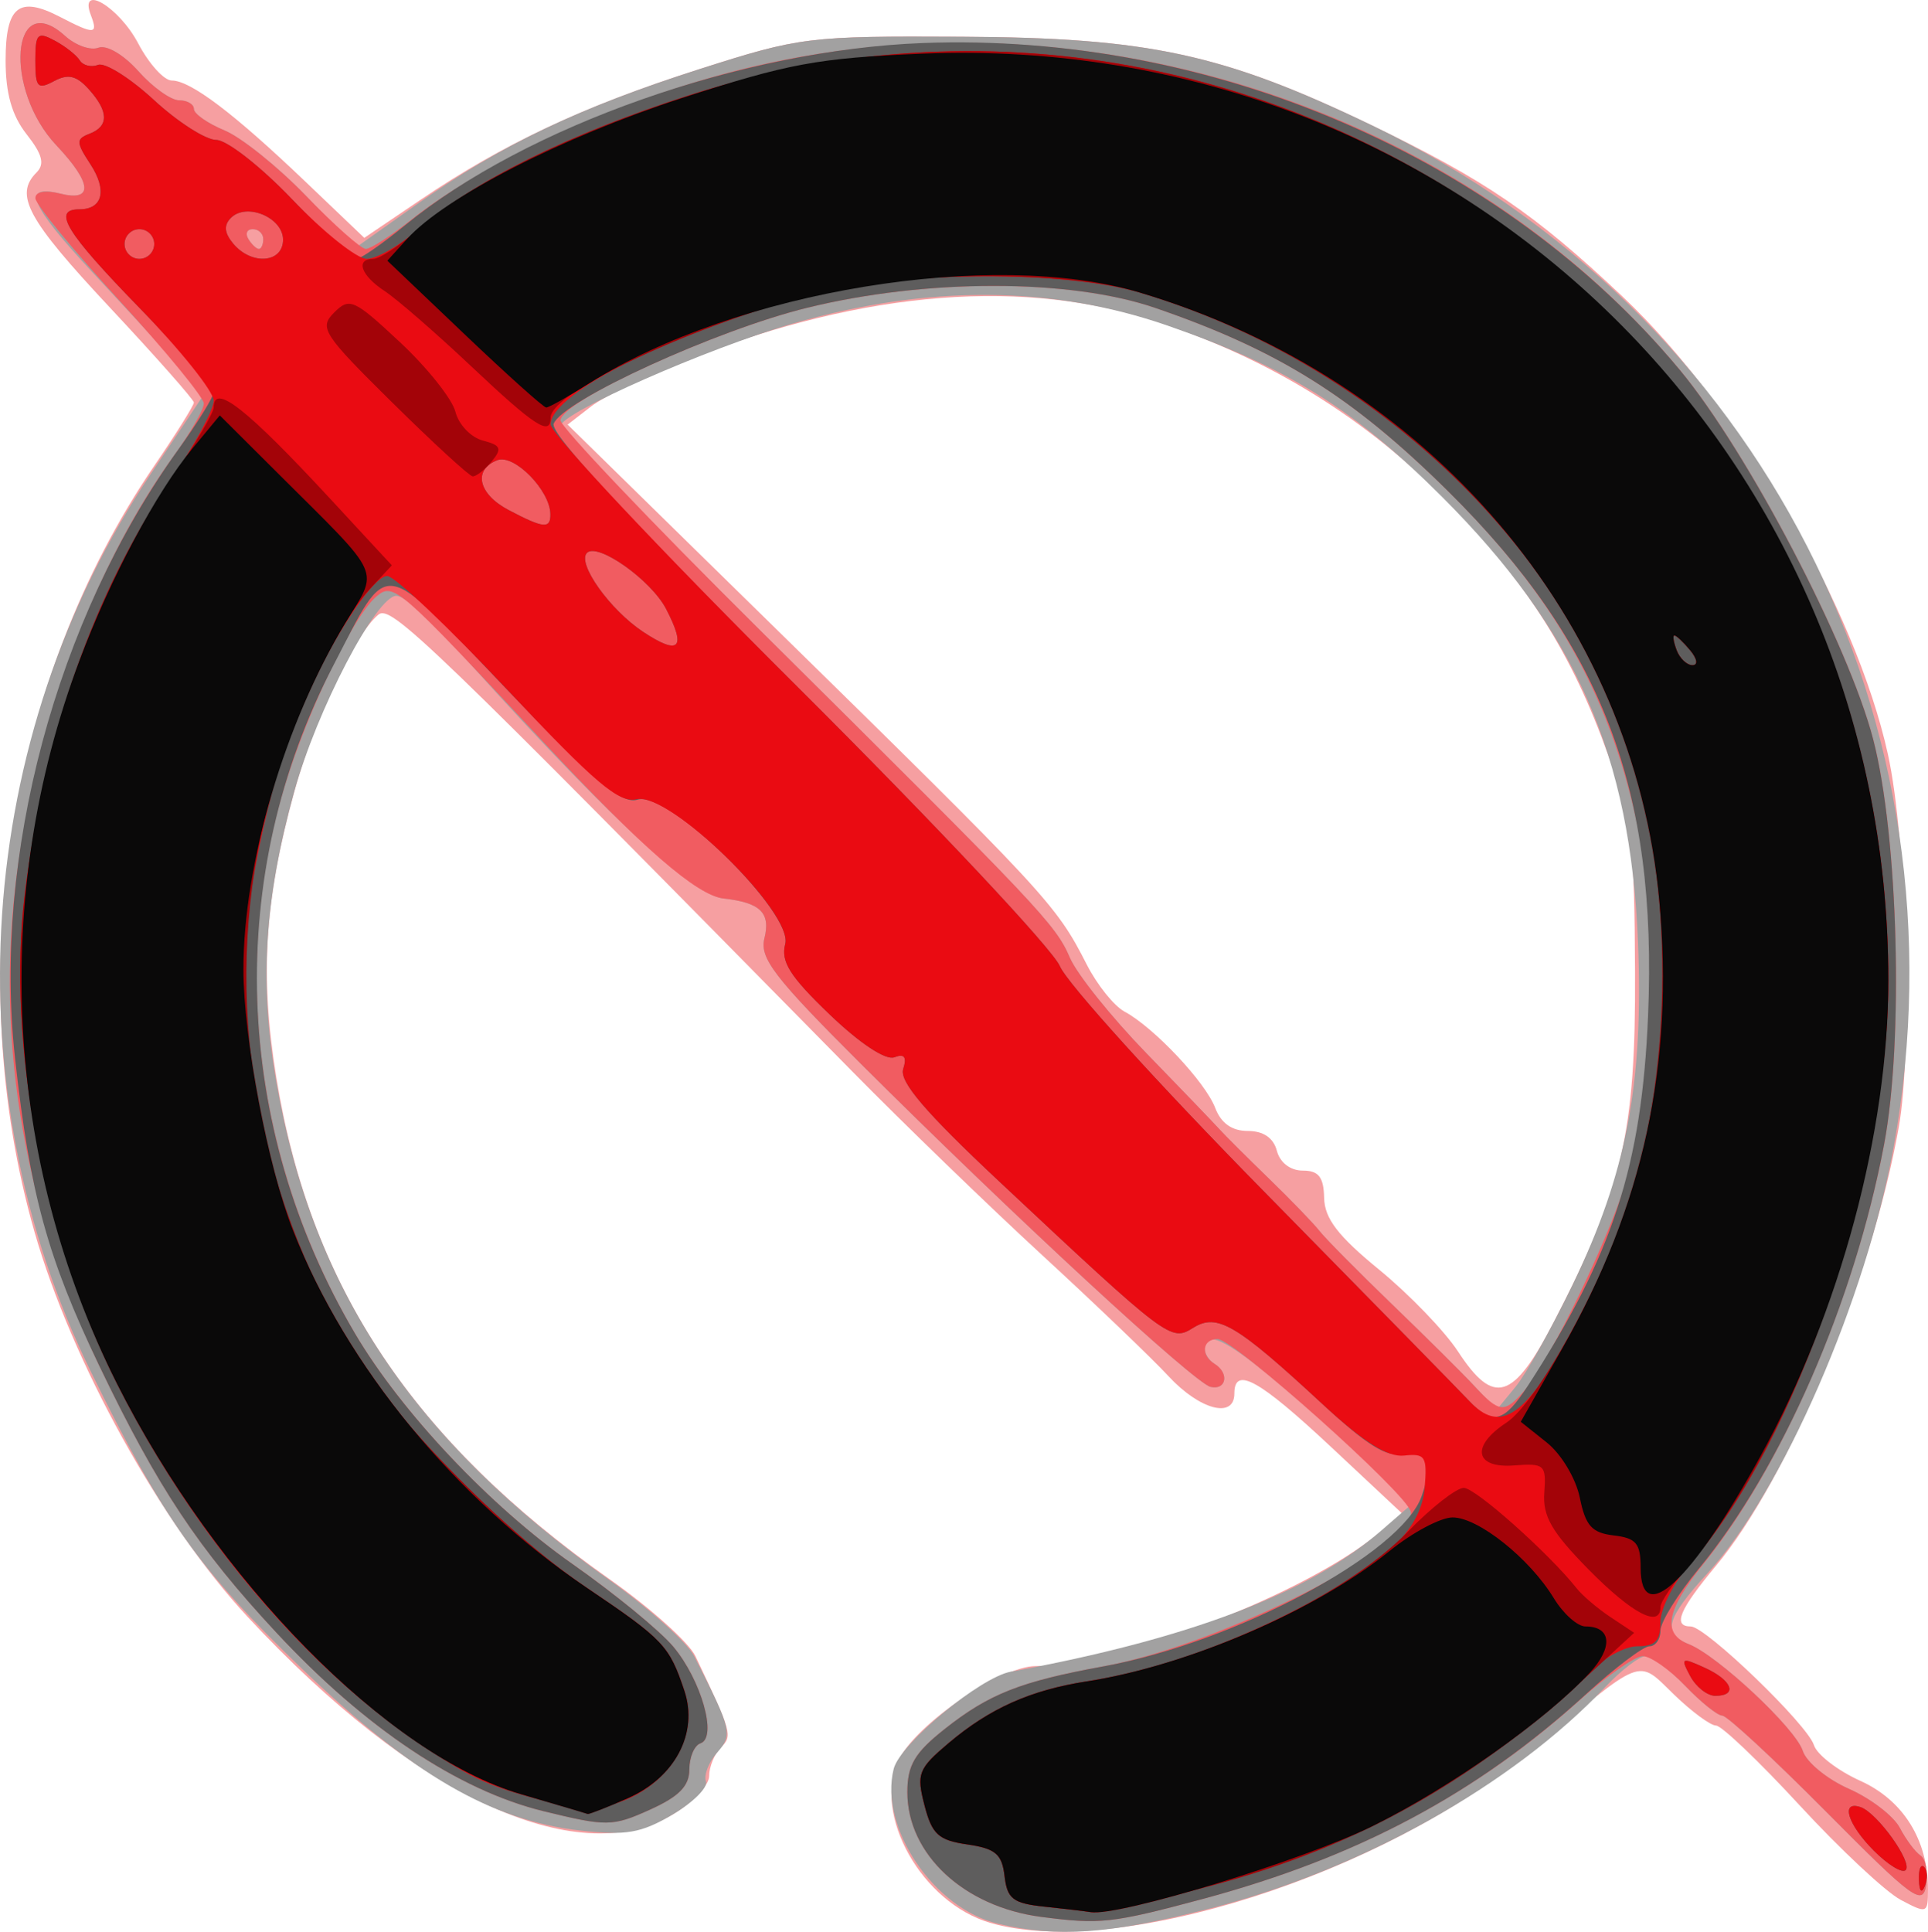 <?xml version="1.0" encoding="UTF-8" standalone="no"?>
<!-- Created with Inkscape (http://www.inkscape.org/) -->

<svg
   xmlns:dc="http://purl.org/dc/elements/1.1/"
   xmlns:cc="http://creativecommons.org/ns#"
   xmlns:rdf="http://www.w3.org/1999/02/22-rdf-syntax-ns#"
   xmlns:svg="http://www.w3.org/2000/svg"
   xmlns="http://www.w3.org/2000/svg"
   xmlns:sodipodi="http://sodipodi.sourceforge.net/DTD/sodipodi-0.dtd"
   xmlns:inkscape="http://www.inkscape.org/namespaces/inkscape"
   width="68.639mm"
   height="68.772mm"
   viewBox="0 0 243.208 243.679"
   id="svg2"
   version="1.1"
   inkscape:version="0.91 r13725"
   sodipodi:docname="logo.svg">
  <title
     id="title3928">LostTechInstitute</title>
  <defs
     id="defs4" />
  <sodipodi:namedview
     id="base"
     pagecolor="#ffffff"
     bordercolor="#666666"
     borderopacity="1.0"
     inkscape:pageopacity="0.0"
     inkscape:pageshadow="2"
     inkscape:zoom="1.979899"
     inkscape:cx="208.00703"
     inkscape:cy="127.74404"
     inkscape:document-units="px"
     inkscape:current-layer="layer1"
     showgrid="false"
     fit-margin-top="0"
     fit-margin-left="0"
     fit-margin-right="0"
     fit-margin-bottom="0"
     inkscape:window-width="1280"
     inkscape:window-height="697"
     inkscape:window-x="-8"
     inkscape:window-y="-8"
     inkscape:window-maximized="1" />
  <g
     inkscape:label="Layer 1"
     inkscape:groupmode="layer"
     id="layer1"
     transform="translate(-190.3,-432.611)">
    <g
       id="g3919">
      <path
         style="fill:#f69fa1"
         d="m 315.252,675.163 c -8.666,-2.514 -14.949,-13.673 -11.58,-20.565 2.213,-4.527 12.877,-11.833 17.272,-11.833 10.055,0 32.415,-8.447 42.287,-15.976 l 4.098,-3.125 -9.098,-8.515 c -9.124,-8.539 -12.223,-10.253 -12.223,-6.758 0,3.212 -4.368,2.06 -8.301,-2.188 -2.068,-2.234 -9.253,-9.118 -15.967,-15.298 -6.713,-6.179 -17.472,-16.586 -23.908,-23.125 -53.819,-54.686 -58.233,-58.94 -59.804,-57.636 -2.964,2.46 -8.073,13.19 -10.569,22.196 -3.785,13.657 -4.397,23.267 -2.305,36.164 4.279,26.381 17.156,45.765 42.059,63.312 5.132,3.616 10,7.981 10.817,9.7 4.607,9.686 4.701,10.026 3.202,11.525 -0.811,0.811 -1.475,2.432 -1.475,3.601 0,1.17 -2.105,3.369 -4.678,4.887 -12.139,7.162 -32.562,-2.374 -53.574,-25.016 -10.879,-11.723 -22.139,-32.069 -26.86,-48.534 -9.213,-32.134 -3.367,-69.537 15.096,-96.585 2.759,-4.042 5.016,-7.645 5.016,-8.006 0,-0.362 -4.781,-5.768 -10.625,-12.015 -10.406,-11.123 -12.058,-14.174 -9.214,-17.017 1.048,-1.048 0.726,-2.281 -1.25,-4.794 -1.868,-2.374 -2.661,-5.156 -2.661,-9.33 0,-6.832 1.682,-8.179 6.862,-5.491 4.34,2.251 4.828,2.228 3.901,-0.19 -1.577,-4.111 3.53,-1.083 5.962,3.534 1.356,2.575 3.262,4.682 4.235,4.682 2.366,0 7.82,4.125 16.84,12.737 l 7.449,7.112 7.063,-4.782 c 10.465,-7.086 20.575,-11.824 35.22,-16.506 12.687,-4.056 13.712,-4.183 33.093,-4.085 23.494,0.119 32.995,2.166 51.593,11.116 14.366,6.914 20.689,11.227 31.738,21.65 14.694,13.862 29.414,39.245 33.493,57.757 2.358,10.701 3.127,37.117 1.369,47.021 -3.396,19.129 -13.93,44.392 -23.076,55.338 -4.612,5.52 -5.491,7.641 -3.168,7.641 1.883,0 14.711,12.355 15.54,14.968 0.38,1.198 3.008,3.222 5.839,4.499 5.41,2.439 8.546,7.448 8.546,13.65 0,3.097 -0.108,3.14 -3.438,1.372 -1.891,-1.004 -7.621,-6.362 -12.734,-11.907 -5.113,-5.545 -9.868,-10.082 -10.565,-10.082 -0.698,0 -3.096,-1.771 -5.328,-3.935 -4.682,-4.538 -3.622,-4.954 -17.934,7.04 -18.74,15.704 -52.305,26.421 -68.256,21.793 z m 71.071,-75.836 c 8.668,-16.717 10.319,-23.828 10.229,-44.062 -0.072,-16.256 -0.417,-19.07 -3.349,-27.294 -4.624,-12.97 -10.239,-21.848 -20.32,-32.13 -10.154,-10.356 -22.127,-17.799 -36.25,-22.534 -16.927,-5.675 -37.072,-4.126 -59.341,4.563 -5.175,2.019 -10.754,4.712 -12.398,5.984 l -2.989,2.313 25.363,24.862 c 35.152,34.457 36.231,35.62 40.117,43.237 1.309,2.566 3.453,5.24 4.764,5.942 3.681,1.97 10.201,8.89 11.436,12.138 0.739,1.944 2.116,2.92 4.12,2.92 1.959,0 3.238,0.873 3.664,2.5 0.391,1.496 1.705,2.5 3.271,2.5 2.003,0 2.635,0.806 2.692,3.438 0.057,2.607 1.736,4.797 6.946,9.062 3.779,3.094 8.252,7.734 9.941,10.312 4.536,6.927 6.957,6.177 12.104,-3.75 z"
         id="path3656"
         inkscape:connector-curvature="0" />
      <path
         style="fill:#a2a1a1"
         d="m 316.219,675.273 c -8.137,-1.925 -15.039,-12.156 -13.185,-19.544 0.797,-3.176 10.901,-11.552 14.793,-12.265 22.368,-4.094 37.632,-9.9 46.669,-17.751 l 4.114,-3.574 -11.562,-10.312 c -10.714,-9.556 -14.791,-12.075 -14.791,-9.136 0,0.647 0.562,1.524 1.25,1.949 1.887,1.166 1.499,3.365 -0.512,2.904 -2.01,-0.461 -25.018,-21.717 -44.118,-40.76 -10.866,-10.833 -12.779,-13.319 -12.156,-15.801 0.813,-3.237 -0.506,-4.528 -5.144,-5.037 -4.088,-0.449 -16.444,-12.088 -34.894,-32.868 -2.594,-2.922 -5.467,-5.312 -6.385,-5.312 -2.52,0 -10.055,14.447 -12.887,24.71 -3.792,13.743 -4.425,24.251 -2.215,36.796 4.596,26.094 17.301,45.071 41.891,62.569 5.062,3.602 9.918,7.956 10.791,9.675 4.758,9.371 4.877,9.875 2.873,12.175 -1.054,1.21 -1.685,2.833 -1.402,3.608 0.283,0.774 -1.614,2.664 -4.216,4.199 -3.962,2.338 -5.849,2.664 -11.615,2.011 -11.26,-1.275 -21.21,-7.057 -35.118,-20.406 -12.893,-12.375 -17.572,-18.956 -26.638,-37.468 -17.656,-36.051 -14.735,-79.953 7.534,-113.223 l 6.754,-10.091 -3.458,-3.835 c -1.902,-2.109 -6.693,-7.304 -10.646,-11.544 -7.891,-8.464 -8.992,-11.15 -4.062,-9.913 4.229,1.061 4.047,-1.292 -0.47,-6.079 -6.701,-7.101 -5.683,-19.943 1.095,-13.81 1.324,1.198 3.214,1.868 4.201,1.49 1.03,-0.395 3.183,0.871 5.056,2.973 1.794,2.014 4.102,3.662 5.128,3.662 1.026,0 1.865,0.494 1.865,1.098 0,0.604 1.736,1.817 3.858,2.696 2.122,0.879 6.719,4.562 10.217,8.185 l 6.358,6.587 7.596,-5.386 c 10.559,-7.487 20.474,-12.235 35.753,-17.12 12.687,-4.056 13.712,-4.183 33.093,-4.085 23.555,0.119 32.989,2.163 51.812,11.222 48.978,23.573 75.376,75.227 65.76,128.676 -3.475,19.316 -14.068,43.625 -23.483,53.89 -5.271,5.746 -5.783,7.649 -2.414,8.963 3.651,1.424 13.505,10.643 14.402,13.473 0.449,1.417 3.065,3.568 5.813,4.78 2.748,1.212 5.641,3.428 6.428,4.924 0.787,1.496 1.959,3.064 2.604,3.486 0.645,0.421 0.966,2.109 0.713,3.75 -0.412,2.68 -1.689,1.743 -12.542,-9.204 -6.646,-6.703 -12.571,-12.188 -13.166,-12.188 -0.596,0 -2.7,-1.688 -4.676,-3.75 -1.976,-2.062 -4.226,-3.75 -5,-3.75 -0.774,0 -3.059,1.746 -5.079,3.881 -11.759,12.429 -30.95,23.151 -50.161,28.024 -12.429,3.153 -18.989,3.613 -26.424,1.855 z m 72.471,-80.634 c 6.776,-14.044 8.943,-25.392 8.236,-43.125 -0.943,-23.653 -7.845,-39.362 -24.701,-56.218 -11.062,-11.062 -19.647,-16.419 -34.641,-21.616 -14.6,-5.06 -30.28,-5.151 -47.205,-0.273 -10.79,3.109 -29.375,11.301 -29.368,12.944 0.002,0.434 11.342,12.039 25.2,25.789 35.438,35.161 37.223,37.048 39.052,41.283 0.898,2.081 5.23,7.487 9.626,12.015 4.396,4.527 8.555,8.856 9.243,9.619 0.688,0.763 3.5,3.568 6.25,6.233 2.75,2.665 5.618,5.634 6.374,6.598 0.755,0.964 4.875,5.127 9.154,9.252 4.279,4.125 8.996,8.805 10.482,10.399 l 2.701,2.899 2.386,-2.899 c 1.312,-1.595 4.557,-7.399 7.211,-12.899 z m -165.183,-131.875 c 0,-0.688 -0.596,-1.25 -1.324,-1.25 -0.728,0 -0.976,0.562 -0.551,1.25 0.425,0.688 1.021,1.25 1.324,1.25 0.303,0 0.551,-0.562 0.551,-1.25 z"
         id="path3654"
         inkscape:connector-curvature="0" />
      <path
         style="fill:#f15c61"
         d="m 321.633,674.401 c -9.741,-1.268 -16.875,-7.914 -16.875,-15.72 0,-3.416 0.919,-4.977 4.688,-7.964 5.599,-4.438 9.59,-6.014 20.049,-7.917 14.627,-2.662 39.709,-15.296 38.762,-19.524 -0.51,-2.276 -22.324,-21.762 -24.362,-21.762 -1.928,0 -2.177,2.018 -0.386,3.125 1.887,1.166 1.499,3.365 -0.512,2.904 -2.01,-0.461 -25.018,-21.717 -44.118,-40.76 -10.866,-10.833 -12.779,-13.319 -12.156,-15.801 0.813,-3.237 -0.506,-4.528 -5.144,-5.037 -3.369,-0.37 -10.266,-6.361 -22.842,-19.844 -18.328,-19.649 -18.788,-20.05 -20.948,-18.258 -2.829,2.348 -8.565,14.159 -11.505,23.691 -6.963,22.571 -3.732,48.025 8.792,69.265 5.869,9.954 17.048,21.806 27.439,29.091 5.297,3.713 11.015,8.397 12.707,10.408 3.55,4.219 5.601,11.487 3.445,12.206 -0.774,0.258 -1.407,1.743 -1.407,3.3 0,2.092 -1.301,3.418 -4.985,5.079 -4.719,2.128 -5.438,2.137 -13.438,0.177 -10.724,-2.628 -22.482,-10.489 -33.655,-22.502 -9.89,-10.633 -15.002,-18.334 -22.372,-33.705 -9.873,-20.59 -13.348,-42.663 -10.089,-64.1 2.888,-19.001 10.022,-37.549 19.445,-50.556 2.115,-2.919 3.845,-5.927 3.845,-6.683 0,-0.757 -4.781,-6.588 -10.625,-12.959 -5.844,-6.37 -10.625,-12.197 -10.625,-12.947 0,-0.831 1.221,-1.058 3.125,-0.58 4.229,1.061 4.047,-1.292 -0.47,-6.079 -6.701,-7.101 -5.683,-19.943 1.095,-13.81 1.324,1.198 3.214,1.868 4.201,1.49 1.03,-0.395 3.183,0.871 5.056,2.973 1.794,2.014 4.102,3.662 5.128,3.662 1.026,0 1.865,0.494 1.865,1.098 0,0.604 1.736,1.817 3.858,2.696 2.122,0.879 6.759,4.603 10.305,8.277 3.546,3.673 6.932,6.679 7.524,6.679 0.593,0 3.173,-1.66 5.734,-3.688 8.228,-6.516 22.837,-13.51 36.953,-17.69 43.812,-12.972 94.267,2.043 123.054,36.62 8.555,10.276 21.306,34.631 24.414,46.632 3.163,12.215 3.854,37.975 1.37,51.09 -3.663,19.34 -12.742,40.424 -22.766,52.87 -4.722,5.863 -5.275,8.824 -1.896,10.142 3.651,1.424 13.505,10.643 14.402,13.473 0.449,1.417 3.065,3.568 5.813,4.78 2.748,1.212 5.641,3.428 6.428,4.924 0.787,1.496 1.959,3.064 2.604,3.486 0.645,0.421 0.966,2.109 0.713,3.75 -0.412,2.68 -1.689,1.743 -12.542,-9.204 -6.646,-6.703 -12.571,-12.188 -13.166,-12.188 -0.596,0 -2.7,-1.688 -4.676,-3.75 -1.976,-2.062 -4.389,-3.75 -5.363,-3.75 -0.973,0 -4.524,2.477 -7.891,5.503 -13.416,12.062 -28.471,19.995 -47.747,25.159 -11.324,3.034 -12.793,3.195 -20.25,2.224 z m 60.908,-66.325 c 2.837,-3.232 9.26,-16.118 12.305,-24.688 3.832,-10.785 4.754,-34.345 1.854,-47.38 -3.613,-16.239 -10.568,-28.393 -23.688,-41.397 -12.045,-11.938 -21.478,-17.844 -37.004,-23.168 -10.754,-3.687 -28.867,-3.692 -43.88,-0.011 -11.425,2.801 -31.122,11.792 -31.117,14.204 0.002,0.826 11.342,12.752 25.2,26.502 35.438,35.161 37.223,37.048 39.052,41.283 0.898,2.081 5.23,7.487 9.626,12.015 4.396,4.527 8.555,8.856 9.243,9.619 0.688,0.763 3.5,3.568 6.25,6.233 2.75,2.665 5.618,5.634 6.374,6.598 0.755,0.964 4.875,5.127 9.154,9.252 4.279,4.125 8.953,8.766 10.387,10.312 3.137,3.386 3.765,3.448 6.244,0.625 z m -159.033,-145.312 c 0,-0.688 -0.596,-1.25 -1.324,-1.25 -0.728,0 -0.976,0.562 -0.551,1.25 0.425,0.688 1.021,1.25 1.324,1.25 0.303,0 0.551,-0.562 0.551,-1.25 z"
         id="path3652"
         inkscape:connector-curvature="0" />
      <path
         style="fill:#5e5d5d"
         d="m 321.633,674.401 c -9.741,-1.268 -16.875,-7.914 -16.875,-15.72 0,-3.416 0.919,-4.977 4.688,-7.964 5.599,-4.438 9.59,-6.014 20.049,-7.917 16.655,-3.031 37.625,-14.253 40.145,-21.482 1.61,-4.619 0.762,-6.426 -2.527,-5.383 -1.81,0.574 -4.387,-1.034 -10.032,-6.26 -10.875,-10.069 -13.248,-11.465 -16.274,-9.575 -2.817,1.759 -3.092,1.551 -24.467,-18.475 -9.306,-8.719 -12.606,-12.581 -12.106,-14.166 0.485,-1.538 0.157,-1.976 -1.117,-1.487 -1.082,0.415 -4.348,-1.746 -8.152,-5.394 -5.02,-4.813 -6.194,-6.673 -5.614,-8.893 1.025,-3.918 -14.81,-19.418 -18.606,-18.213 -2.001,0.635 -5.285,-2.135 -16.628,-14.021 -16.061,-16.83 -14.623,-16.636 -21.747,-2.937 -13.778,26.497 -12.766,58.048 2.704,84.286 5.869,9.954 17.048,21.806 27.439,29.091 5.297,3.713 11.015,8.397 12.707,10.408 3.55,4.219 5.601,11.487 3.445,12.206 -0.774,0.258 -1.407,1.743 -1.407,3.3 0,2.092 -1.301,3.418 -4.985,5.079 -4.719,2.128 -5.438,2.137 -13.438,0.177 -10.724,-2.628 -22.482,-10.489 -33.655,-22.502 -9.89,-10.633 -15.002,-18.334 -22.372,-33.705 -6.526,-13.609 -8.728,-21.651 -10.609,-38.738 -2.813,-25.552 5.165,-55.333 20.565,-76.768 2.472,-3.441 4.494,-6.711 4.494,-7.267 0,-0.556 -4.219,-5.346 -9.375,-10.645 -9.297,-9.553 -11.045,-12.421 -7.574,-12.421 2.958,0 3.545,-2.41 1.388,-5.702 -1.807,-2.757 -1.818,-3.172 -0.108,-3.829 2.472,-0.948 2.434,-2.828 -0.114,-5.643 -1.546,-1.708 -2.593,-1.946 -4.375,-0.992 -2.054,1.099 -2.343,0.78 -2.343,-2.584 0,-3.414 0.268,-3.694 2.43,-2.537 1.337,0.715 2.761,1.836 3.165,2.489 0.404,0.654 1.448,0.915 2.32,0.58 0.872,-0.335 4.041,1.659 7.043,4.43 3.001,2.771 6.543,5.038 7.871,5.038 1.328,0 5.635,3.375 9.573,7.5 3.937,4.125 7.585,7.5 8.105,7.5 0.521,0 3.291,-1.918 6.157,-4.263 15.287,-12.508 42.529,-22.094 65.252,-22.963 36.5,-1.395 73.232,14.457 95.512,41.219 8.555,10.276 21.306,34.631 24.414,46.632 3.163,12.215 3.854,37.975 1.37,51.09 -3.773,19.919 -12.928,40.874 -23.376,53.509 -2.66,3.217 -4.837,6.733 -4.837,7.812 0,1.08 -0.624,1.963 -1.387,1.963 -0.763,0 -4.366,2.723 -8.007,6.05 -13.726,12.545 -28.814,20.594 -48.481,25.863 -11.324,3.034 -12.793,3.195 -20.25,2.224 z m 61.377,-66.958 c 10.733,-16.566 14.387,-27.803 15.184,-46.701 1.204,-28.534 -5.797,-46.918 -25.182,-66.131 -12.045,-11.938 -21.478,-17.844 -37.004,-23.168 -10.754,-3.687 -28.867,-3.692 -43.88,-0.011 -11.463,2.81 -30.853,11.679 -31.985,14.629 -0.477,1.242 9.631,12.15 30.752,33.185 17.304,17.234 32.201,33.091 33.103,35.238 0.903,2.147 12.427,14.872 25.609,28.278 13.182,13.406 24.895,25.359 26.028,26.562 2.924,3.105 4.383,2.732 7.374,-1.884 z M 274.324,509.411 c -1.901,-3.648 -8.635,-8.412 -9.983,-7.064 -1.295,1.295 2.883,7.175 7.073,9.954 4.583,3.039 5.516,2.112 2.91,-2.89 z m -14.594,-11.96 c -0.053,-3.009 -4.577,-7.607 -6.687,-6.797 -3.112,1.194 -2.426,4.267 1.403,6.284 4.432,2.334 5.319,2.421 5.285,0.513 z m -49.972,-34.062 c 0,-1.031 -0.844,-1.875 -1.875,-1.875 -1.031,0 -1.875,0.844 -1.875,1.875 0,1.031 0.844,1.875 1.875,1.875 1.031,0 1.875,-0.844 1.875,-1.875 z m 16.25,-0.541 c 0,-2.793 -4.606,-4.728 -6.573,-2.761 -0.928,0.928 -0.845,1.895 0.279,3.249 2.303,2.774 6.294,2.465 6.294,-0.488 z m 206.349,206.895 c -0.054,-1.318 0.241,-2.056 0.657,-1.641 0.415,0.415 0.46,1.493 0.099,2.396 -0.399,0.997 -0.695,0.701 -0.755,-0.755 z m -5.648,-3.665 c -3.336,-3.336 -4.281,-6.383 -1.714,-5.527 2.106,0.702 6.627,7.016 5.693,7.95 -0.428,0.428 -2.218,-0.662 -3.979,-2.423 z m -23.196,-22.055 c -1.241,-2.318 -1.114,-2.391 1.831,-1.049 3.476,1.584 4.213,3.54 1.333,3.54 -1.007,0 -2.431,-1.121 -3.164,-2.491 z"
         id="path3650"
         inkscape:connector-curvature="0" />
      <path
         style="fill:#ea0b12"
         d="m 322.021,673.108 c -3.93,-0.414 -4.669,-0.983 -5,-3.852 -0.321,-2.778 -1.141,-3.476 -4.688,-3.992 -3.657,-0.532 -4.466,-1.271 -5.416,-4.948 -1.026,-3.975 -0.781,-4.606 3.05,-7.842 5.191,-4.385 10.331,-6.681 17.418,-7.78 8.141,-1.262 16.987,-4.27 26.123,-8.882 11.373,-5.742 16.052,-10.149 16.507,-15.548 0.332,-3.941 0.076,-4.343 -2.58,-4.053 -2.098,0.229 -5.111,-1.681 -10.45,-6.624 -10.777,-9.977 -13.158,-11.374 -16.179,-9.487 -2.817,1.759 -3.092,1.551 -24.467,-18.475 -9.306,-8.719 -12.606,-12.581 -12.106,-14.166 0.485,-1.538 0.157,-1.976 -1.117,-1.487 -1.082,0.415 -4.348,-1.746 -8.152,-5.394 -5.02,-4.813 -6.194,-6.673 -5.614,-8.893 1.036,-3.962 -14.659,-19.253 -18.748,-18.266 -2.211,0.534 -5.248,-2.036 -16.248,-13.749 -7.441,-7.923 -14.283,-14.406 -15.205,-14.406 -1.938,0 -7.702,9.058 -11.534,18.125 -3.297,7.8 -6.608,23.595 -6.605,31.51 0.002,8.607 3.087,24.867 6.236,32.865 6.781,17.229 20.521,33.943 37.114,45.148 9.662,6.525 10.374,7.277 12.274,12.977 2.765,8.296 -6.463,16.721 -15.743,14.372 -8.96,-2.269 -10.717,-3.041 -17.839,-7.843 -14.518,-9.788 -28.581,-26.554 -38.014,-45.32 -9.255,-18.412 -13.889,-42.969 -11.624,-61.599 2.466,-20.28 8.809,-38.297 18.434,-52.355 2.976,-4.347 5.411,-8.843 5.411,-9.99 0,-1.147 -4.219,-6.421 -9.375,-11.719 -9.297,-9.553 -11.045,-12.421 -7.574,-12.421 2.958,0 3.545,-2.41 1.388,-5.702 -1.807,-2.757 -1.818,-3.172 -0.108,-3.829 2.472,-0.948 2.434,-2.828 -0.114,-5.643 -1.546,-1.708 -2.593,-1.946 -4.375,-0.992 -2.054,1.099 -2.343,0.78 -2.343,-2.584 0,-3.414 0.268,-3.694 2.43,-2.537 1.337,0.715 2.761,1.836 3.165,2.489 0.404,0.654 1.448,0.915 2.32,0.58 0.872,-0.335 4.041,1.659 7.043,4.43 3.001,2.771 6.543,5.038 7.871,5.038 1.328,0 5.635,3.375 9.573,7.5 3.937,4.125 8.168,7.5 9.401,7.5 1.233,0 4.112,-1.642 6.397,-3.648 6.924,-6.079 19.154,-12.137 34.3,-16.991 74.8,-23.969 151.262,32.484 151.248,111.667 -0.004,24.417 -11.444,58.101 -24.961,73.495 -2.083,2.373 -3.788,5.701 -3.788,7.395 0,2.392 -0.65,3.082 -2.907,3.082 -1.599,0 -4.271,1.469 -5.938,3.264 -5.661,6.097 -17.557,14.508 -27.453,19.409 -8.68,4.299 -32.047,11.442 -35.549,10.867 -0.703,-0.116 -3.354,-0.429 -5.89,-0.696 z m 65.669,-70.936 c 9.938,-17.625 13.774,-35.553 11.939,-55.794 -3.242,-35.751 -29.01,-65.96 -65.571,-76.872 -9.317,-2.781 -29.444,-2.72 -40.738,0.123 -16.862,4.244 -33.562,12.46 -33.562,16.512 0,1.153 14.085,16.123 31.3,33.269 17.215,17.145 32.038,32.93 32.941,35.076 0.903,2.147 12.427,14.872 25.609,28.278 13.182,13.406 24.919,25.382 26.082,26.614 3.71,3.929 6.752,2.103 12.001,-7.206 z m 15.817,-87.533 c -0.856,-1.031 -1.751,-1.875 -1.989,-1.875 -0.238,0 -0.109,0.844 0.287,1.875 0.396,1.031 1.291,1.875 1.989,1.875 0.732,0 0.61,-0.794 -0.287,-1.875 z m -129.184,-5.228 c -1.901,-3.648 -8.635,-8.412 -9.983,-7.064 -1.295,1.295 2.883,7.175 7.073,9.954 4.583,3.039 5.516,2.112 2.91,-2.89 z m -14.594,-11.96 c -0.053,-3.009 -4.577,-7.607 -6.687,-6.797 -3.112,1.194 -2.426,4.267 1.403,6.284 4.432,2.334 5.319,2.421 5.285,0.513 z m -49.972,-34.062 c 0,-1.031 -0.844,-1.875 -1.875,-1.875 -1.031,0 -1.875,0.844 -1.875,1.875 0,1.031 0.844,1.875 1.875,1.875 1.031,0 1.875,-0.844 1.875,-1.875 z m 16.25,-0.541 c 0,-2.793 -4.606,-4.728 -6.573,-2.761 -0.928,0.928 -0.845,1.895 0.279,3.249 2.303,2.774 6.294,2.465 6.294,-0.488 z m 206.349,206.895 c -0.054,-1.318 0.241,-2.056 0.657,-1.641 0.415,0.415 0.46,1.493 0.099,2.396 -0.399,0.997 -0.695,0.701 -0.755,-0.755 z m -5.648,-3.665 c -3.336,-3.336 -4.281,-6.383 -1.714,-5.527 2.106,0.702 6.627,7.016 5.693,7.95 -0.428,0.428 -2.218,-0.662 -3.979,-2.423 z m -23.196,-22.055 c -1.241,-2.318 -1.114,-2.391 1.831,-1.049 3.476,1.584 4.213,3.54 1.333,3.54 -1.007,0 -2.431,-1.121 -3.164,-2.491 z"
         id="path3648"
         inkscape:connector-curvature="0" />
      <path
         style="fill:#a30308"
         d="m 322.021,673.108 c -3.93,-0.414 -4.669,-0.983 -5,-3.852 -0.321,-2.778 -1.141,-3.476 -4.688,-3.992 -3.657,-0.532 -4.466,-1.271 -5.416,-4.948 -1.026,-3.975 -0.781,-4.606 3.05,-7.842 5.191,-4.385 10.331,-6.681 17.418,-7.78 14.503,-2.248 32.49,-10.632 40.507,-18.882 2.966,-3.052 6.146,-5.539 7.066,-5.527 1.485,0.019 10.735,8.257 14.244,12.687 0.726,0.917 2.651,2.55 4.278,3.63 l 2.958,1.963 -5.893,5.432 c -15.163,13.976 -29.92,22.043 -49.344,26.97 -6.607,1.676 -12.587,2.953 -13.291,2.837 -0.703,-0.116 -3.354,-0.429 -5.89,-0.696 z m -59.139,-12.166 c -0.688,-0.206 -3.781,-1.115 -6.875,-2.02 -16.788,-4.911 -38.472,-26.958 -50.971,-51.824 -9.255,-18.412 -13.889,-42.969 -11.624,-61.599 2.466,-20.28 8.809,-38.297 18.434,-52.355 2.976,-4.347 5.411,-8.461 5.411,-9.142 0,-3.126 4.149,0.127 14.703,11.527 l 7.767,8.39 -2.878,3.106 c -4.02,4.337 -10.285,17.606 -12.683,26.862 -5.837,22.525 -2.444,46.405 9.58,67.42 5.414,9.462 19.771,24.285 30.613,31.607 9.662,6.525 10.374,7.277 12.274,12.977 1.781,5.344 -1.191,10.95 -7.196,13.574 -2.583,1.128 -4.833,2.007 -5,1.953 -0.167,-0.054 -0.866,-0.267 -1.554,-0.473 z m 127.801,-30.373 c -4.646,-4.717 -5.798,-6.718 -5.578,-9.688 0.259,-3.503 0.017,-3.723 -3.785,-3.426 -5,0.391 -5.518,-2.431 -0.991,-5.397 3.822,-2.505 11.979,-17.248 15.516,-28.045 5.484,-16.741 5.537,-40.188 0.129,-56.449 -8.975,-26.984 -32.868,-49.389 -61.916,-58.059 -9.317,-2.781 -29.444,-2.72 -40.738,0.123 -15.067,3.792 -33.562,12.417 -33.562,15.651 0,2.398 -1.961,1.133 -10,-6.447 -4.469,-4.214 -9.391,-8.493 -10.938,-9.509 -2.996,-1.968 -3.725,-4.06 -1.415,-4.06 0.769,0 3.267,-1.642 5.553,-3.648 6.924,-6.079 19.154,-12.137 34.3,-16.991 74.8,-23.969 151.262,32.484 151.248,111.667 -0.004,24.417 -11.444,58.101 -24.961,73.495 -2.083,2.373 -3.788,4.857 -3.788,5.52 0,2.721 -3.556,0.864 -9.074,-4.738 z m 12.824,-115.93 c -0.856,-1.031 -1.751,-1.875 -1.989,-1.875 -0.238,0 -0.109,0.844 0.287,1.875 0.396,1.031 1.291,1.875 1.989,1.875 0.732,0 0.61,-0.794 -0.287,-1.875 z M 239.758,483.363 c -8.734,-8.627 -9.233,-9.402 -7.3,-11.335 1.933,-1.933 2.501,-1.676 8.316,3.764 3.433,3.211 6.571,7.151 6.974,8.756 0.403,1.605 1.956,3.238 3.452,3.629 2.297,0.601 2.47,1.012 1.111,2.649 -0.885,1.066 -1.962,1.906 -2.393,1.868 -0.431,-0.039 -5.003,-4.238 -10.159,-9.331 z"
         id="path3646"
         inkscape:connector-curvature="0" />
      <path
         style="fill:#0a0909"
         d="m 322.021,673.108 c -3.93,-0.414 -4.669,-0.983 -5,-3.852 -0.321,-2.778 -1.141,-3.476 -4.688,-3.992 -3.657,-0.532 -4.466,-1.271 -5.416,-4.948 -1.026,-3.975 -0.781,-4.606 3.05,-7.842 5.191,-4.385 10.331,-6.681 17.418,-7.78 12.732,-1.974 29.004,-8.98 38.208,-16.451 2.866,-2.326 6.441,-4.229 7.945,-4.229 3.238,0 9.712,5.164 12.763,10.181 1.194,1.963 2.989,3.569 3.99,3.569 3.29,0 3.53,2.63 0.536,5.856 -5.576,6.008 -17.526,14.443 -27.366,19.317 -8.68,4.299 -32.047,11.442 -35.549,10.867 -0.703,-0.116 -3.354,-0.429 -5.89,-0.696 z m -59.139,-12.166 c -0.688,-0.206 -3.781,-1.115 -6.875,-2.02 -16.788,-4.911 -38.472,-26.958 -50.971,-51.824 -14.17,-28.19 -15.894,-61.467 -4.721,-91.151 3.919,-10.412 9.68,-21.23 14.246,-26.749 l 3.467,-4.191 7.427,7.4 c 13.284,13.234 12.647,11.822 8.444,18.738 -7.64,12.571 -12.894,30.405 -12.89,43.754 0.002,8.607 3.087,24.867 6.236,32.865 6.781,17.229 20.521,33.943 37.114,45.148 9.662,6.525 10.374,7.277 12.274,12.977 1.781,5.344 -1.191,10.95 -7.196,13.574 -2.583,1.128 -4.833,2.007 -5,1.953 -0.167,-0.054 -0.866,-0.267 -1.554,-0.473 z m 134.375,-30.595 c 0,-3.058 -0.563,-3.733 -3.393,-4.062 -2.754,-0.321 -3.559,-1.215 -4.276,-4.747 -0.493,-2.43 -2.333,-5.508 -4.167,-6.97 l -3.284,-2.618 5.224,-9.218 c 10.254,-18.095 14.124,-35.876 12.268,-56.353 -3.242,-35.751 -29.01,-65.96 -65.571,-76.872 -18.541,-5.534 -50.94,-0.208 -69.321,11.396 -2.712,1.712 -5.201,3.112 -5.532,3.112 -0.331,0 -4.977,-4.167 -10.323,-9.26 l -9.721,-9.26 2.483,-2.744 c 4.778,-5.28 19.534,-12.839 34.697,-17.774 13.377,-4.354 17.17,-5.054 30.292,-5.594 67.19,-2.765 121.885,49.702 121.873,116.908 -0.003,19.123 -6.076,41.717 -16.129,60.004 -8.676,15.783 -15.12,21.772 -15.12,14.051 z m 6.25,-115.708 c -0.856,-1.031 -1.751,-1.875 -1.989,-1.875 -0.238,0 -0.109,0.844 0.287,1.875 0.396,1.031 1.291,1.875 1.989,1.875 0.732,0 0.61,-0.794 -0.287,-1.875 z"
         id="path3644"
         inkscape:connector-curvature="0" />
    </g>
  </g>
</svg>
